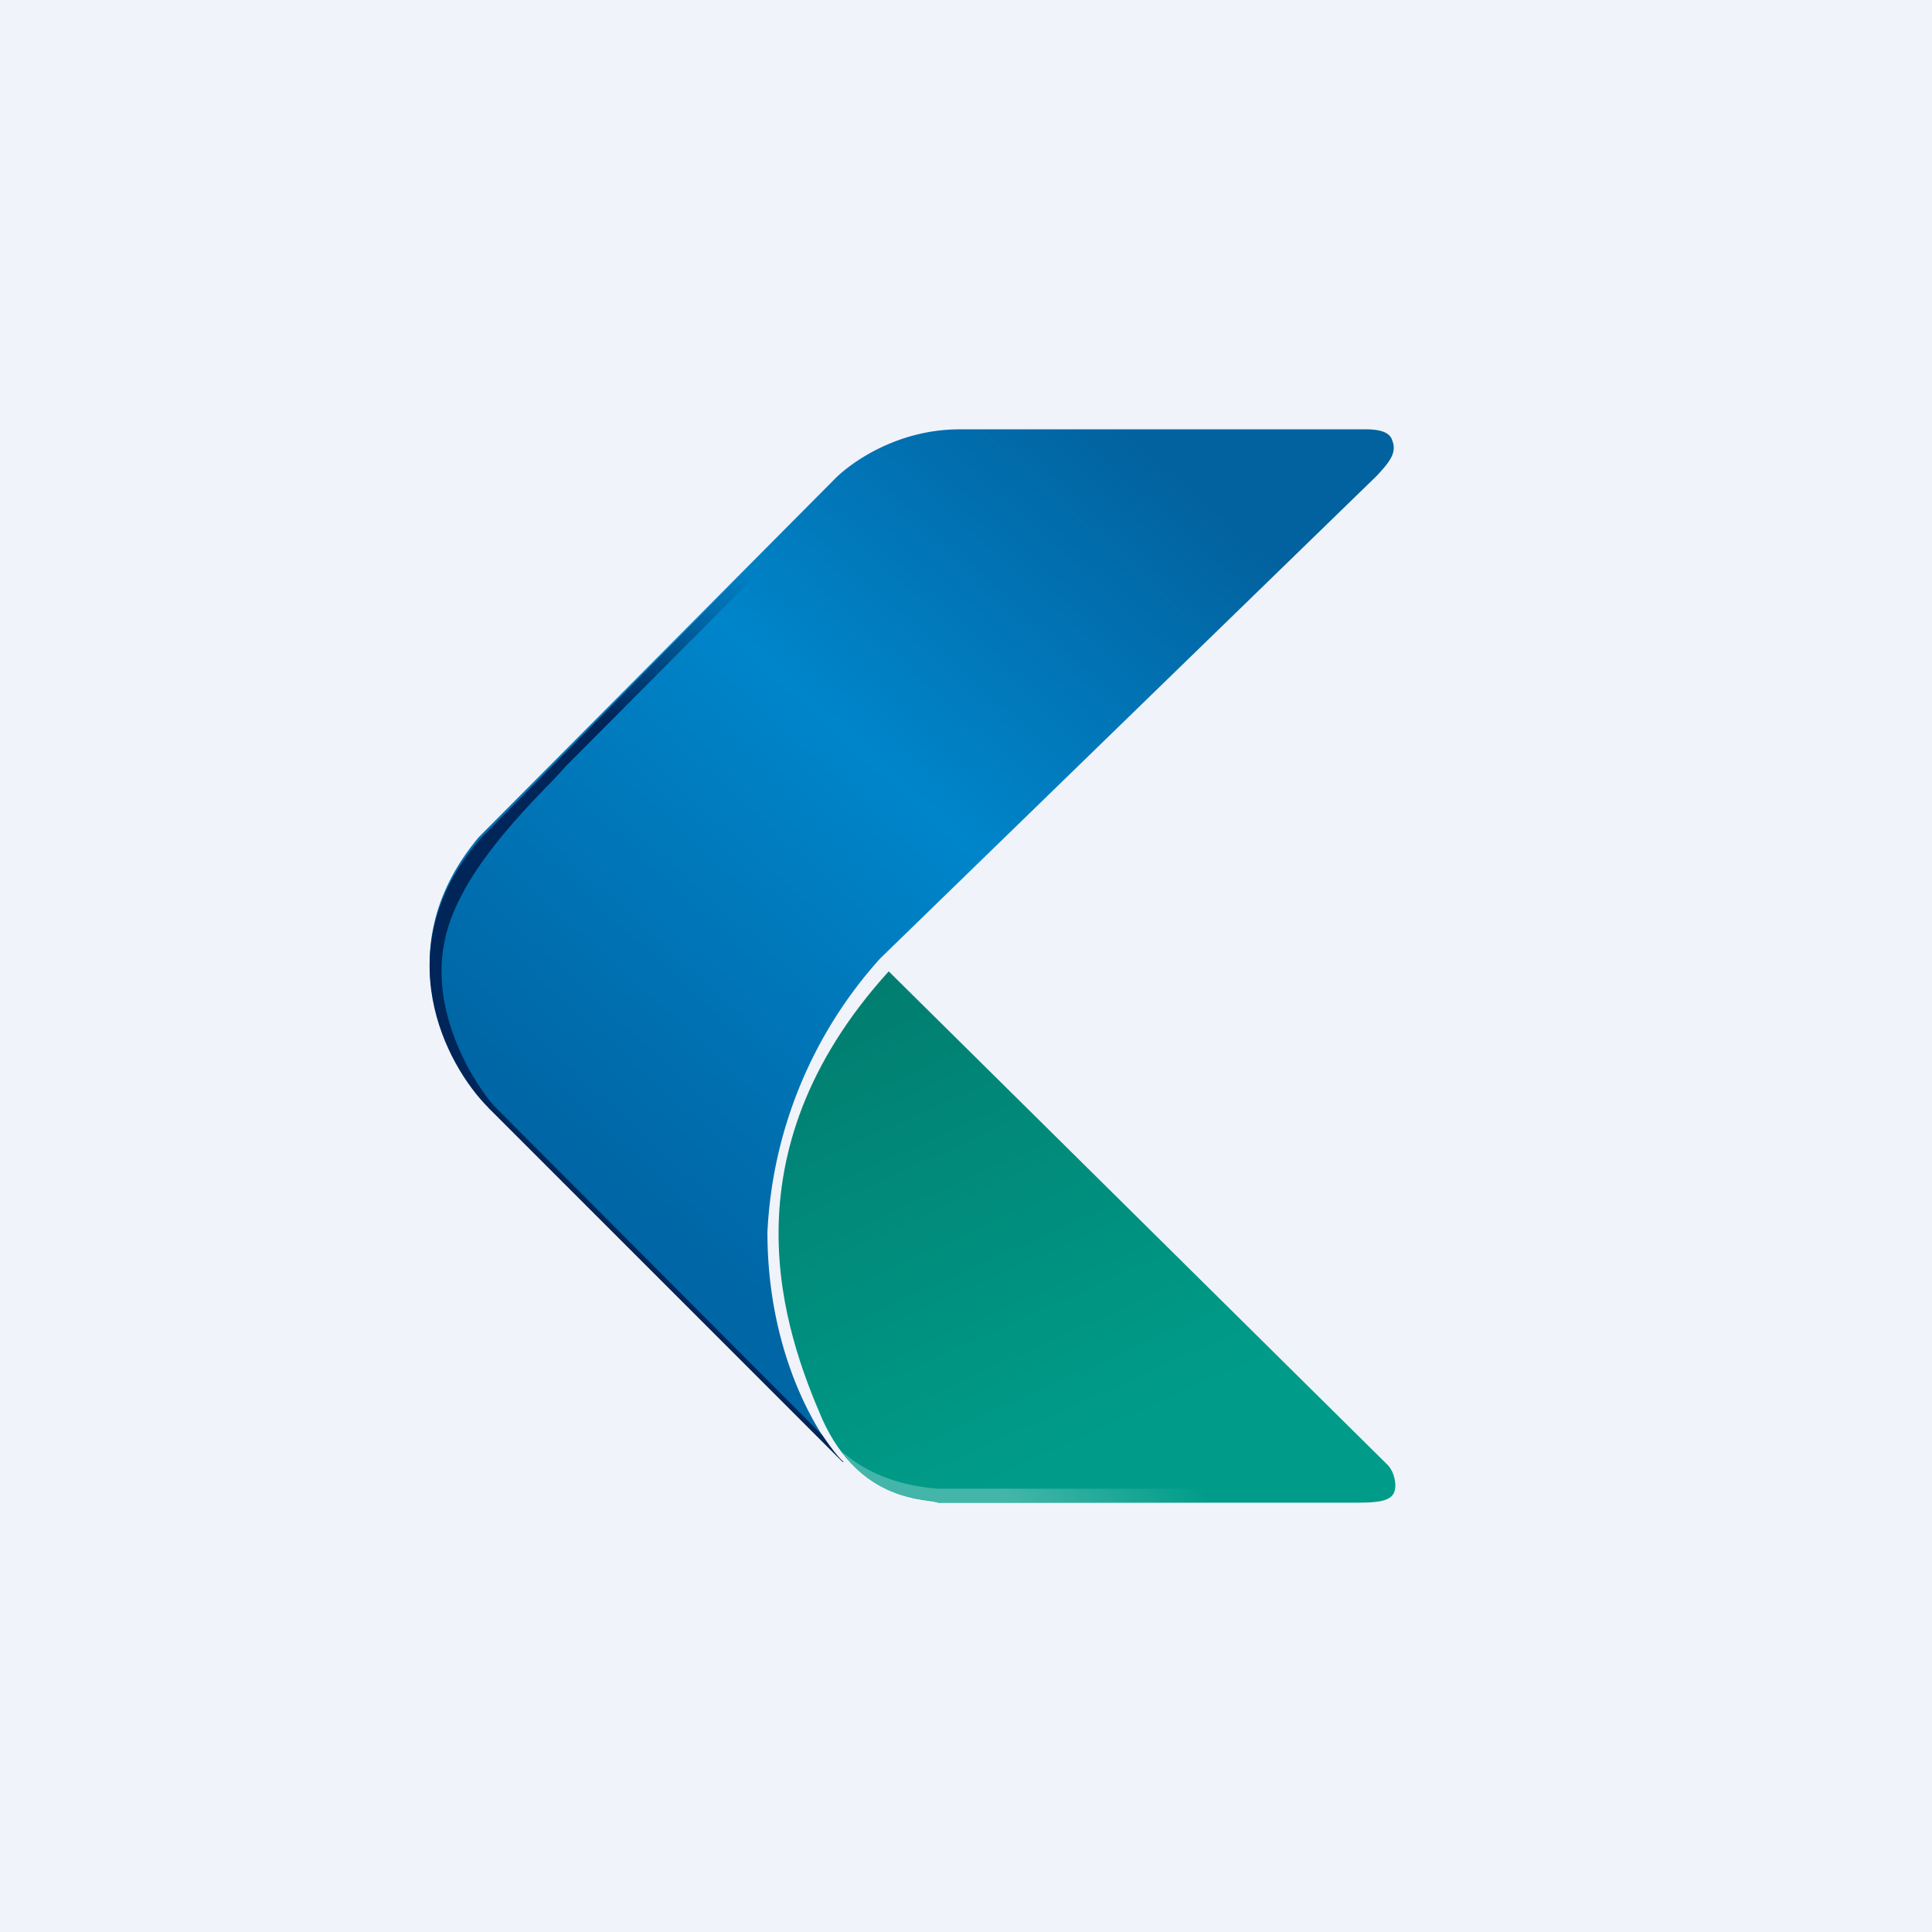 <!-- by TradingView --><svg width="18" height="18" viewBox="0 0 18 18" xmlns="http://www.w3.org/2000/svg"><path fill="#F0F3FA" d="M0 0h18v18H0z"/><path d="m4.55 10.32 3.3 3.3c-.23-.24-.7-1-.7-2.14A4.1 4.1 0 0 1 8.2 8.93l4.63-4.5c.11-.12.19-.21.14-.33-.03-.1-.19-.1-.26-.1H8.94c-.59 0-1.03.32-1.18.48L4.46 7.8c-.87 1.04-.3 2.11.09 2.51Z" fill="url(#avav2ynvi)"/><path d="M13 13.84c0-.1-.05-.17-.07-.19l-4.65-4.6c-1.56 1.72-.97 3.36-.62 4.17.36.8 1 .74 1.08.78h3.92c.24 0 .34-.03.34-.16Z" fill="url(#bvav2ynvi)"/><path d="M12.68 14a6.31 6.31 0 0 0-.06-.13H8.74c-.4-.03-.7-.17-.9-.35.28.39.65.44.82.46l.08.02h3.94Z" fill="url(#cvav2ynvi)"/><path d="m7.85 13.62-3.3-3.3c-.4-.4-.96-1.47-.08-2.5l3.16-3.2.09.06-2.44 2.45-.11.12c-.37.38-.92.95-1.03 1.53-.13.64.25 1.28.46 1.52l3.06 3.07c.07.1.14.2.2.25Z" fill="url(#dvav2ynvi)"/><defs><linearGradient id="avav2ynvi" x1="13" y1="6.22" x2="7.29" y2="12.49" gradientUnits="userSpaceOnUse"><stop stop-color="#02629F"/><stop offset=".46" stop-color="#0085CA"/><stop offset="1" stop-color="#0066A5"/></linearGradient><linearGradient id="bvav2ynvi" x1="8.09" y1="9.26" x2="10.01" y2="13.52" gradientUnits="userSpaceOnUse"><stop stop-color="#017E70"/><stop offset="1" stop-color="#009C89"/></linearGradient><linearGradient id="cvav2ynvi" x1="9.5" y1="14.24" x2="11.1" y2="13.57" gradientUnits="userSpaceOnUse"><stop stop-color="#43B6A9"/><stop offset="1" stop-color="#43B6A9" stop-opacity="0"/></linearGradient><linearGradient id="dvav2ynvi" x1="4" y1="9.83" x2="7.48" y2="5.77" gradientUnits="userSpaceOnUse"><stop offset=".64" stop-color="#002559"/><stop offset="1" stop-color="#002559" stop-opacity="0"/></linearGradient></defs></svg>